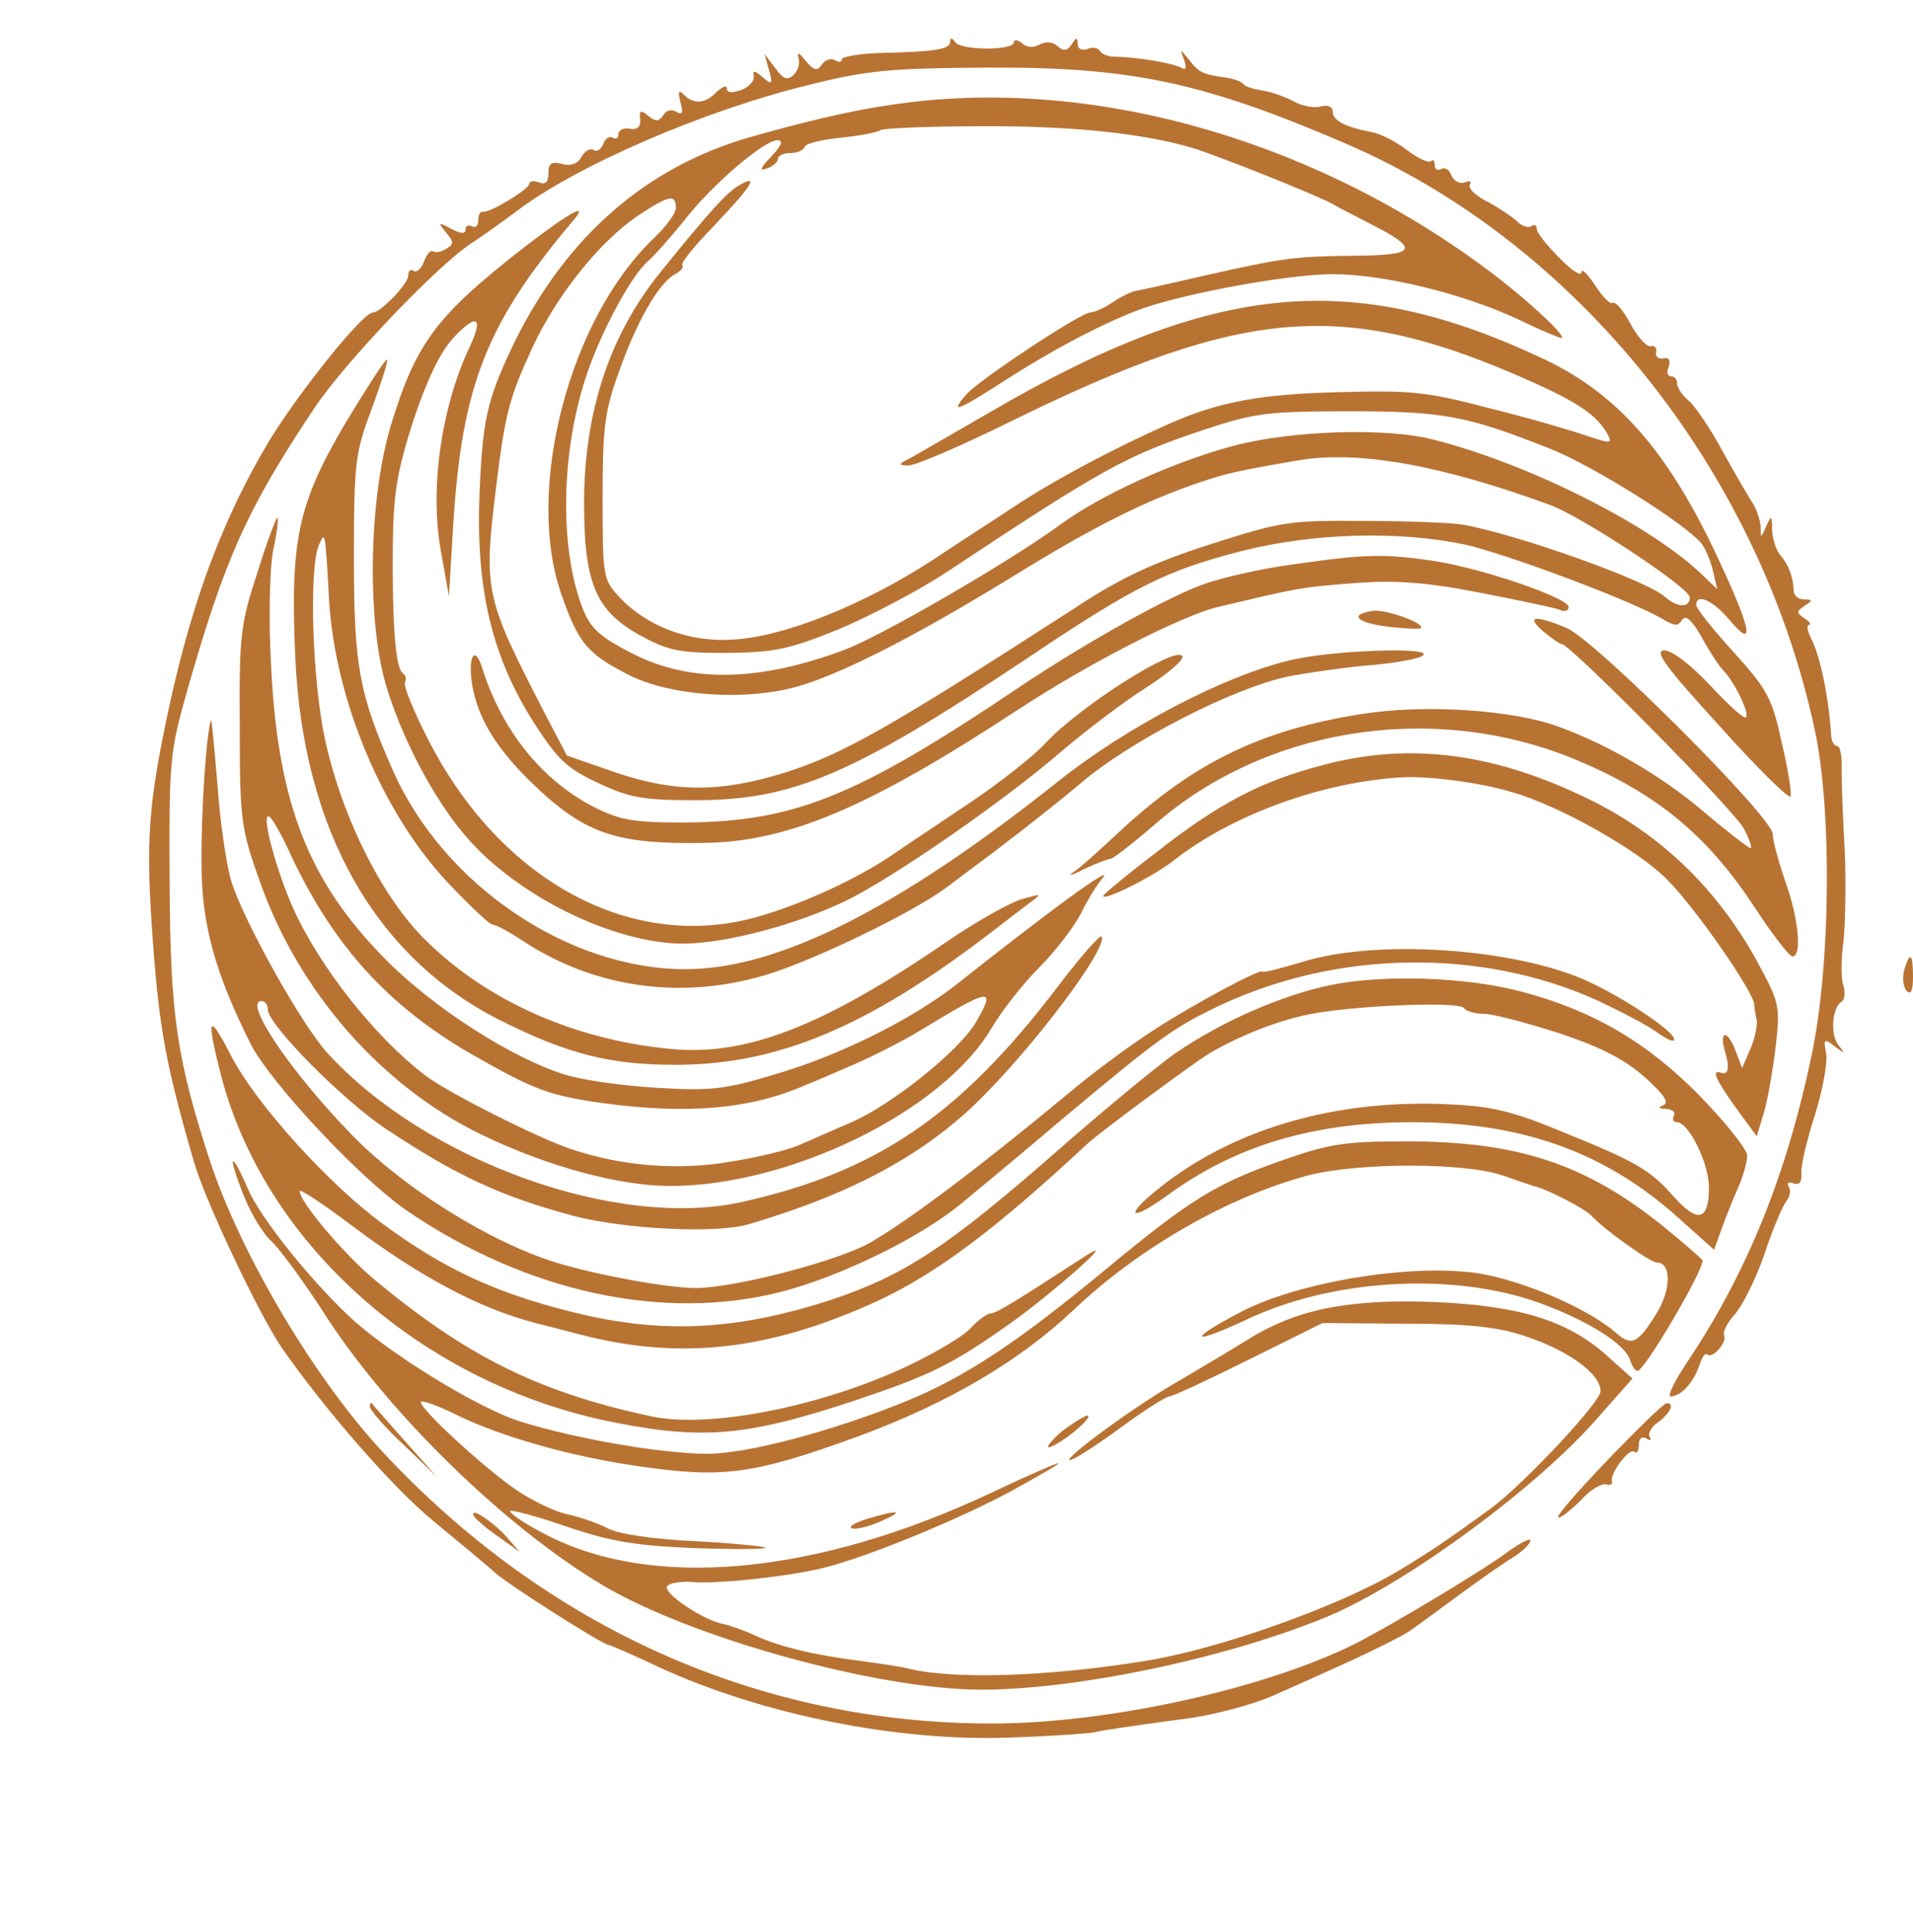 <?xml version="1.0" standalone="no"?>
<!DOCTYPE svg PUBLIC "-//W3C//DTD SVG 20010904//EN"
 "http://www.w3.org/TR/2001/REC-SVG-20010904/DTD/svg10.dtd">
<svg version="1.0" xmlns="http://www.w3.org/2000/svg"
 width="300pt" height="303pt" viewBox="0 0 300 303"
 preserveAspectRatio="xMidYMid meet">
<g transform="translate(0,303) scale(0.1,-0.1)"
fill="#B87333" stroke="none">
<path d="M1490 2965 c0 -12 -20 -16 -107 -18 -35 -1 -63 -6 -63 -10 0 -5 -5
-5 -11 -1 -6 3 -15 0 -20 -7 -8 -11 -12 -10 -26 6 -9 12 -14 14 -11 5 3 -8 0
-20 -7 -27 -10 -10 -17 -7 -29 10 l-17 22 7 -25 c6 -22 5 -24 -10 -11 -13 11
-16 11 -14 2 2 -7 -7 -17 -19 -22 -15 -5 -23 -5 -23 2 0 6 -7 3 -16 -5 -18
-19 -36 -20 -51 -5 -9 9 -10 6 -6 -11 5 -17 3 -21 -7 -15 -7 4 -16 2 -20 -6
-7 -10 -12 -10 -23 -1 -12 10 -15 9 -13 -5 1 -12 -5 -17 -16 -15 -10 2 -18 -2
-18 -8 0 -6 -4 -9 -9 -6 -5 3 -12 -1 -15 -10 -3 -8 -10 -13 -15 -9 -6 3 -14
-2 -19 -11 -6 -11 -17 -15 -31 -11 -16 4 -21 1 -21 -15 0 -14 -5 -18 -15 -14
-8 3 -15 2 -15 -2 0 -9 -62 -46 -72 -44 -5 1 -8 -5 -8 -14 0 -8 -4 -12 -10 -9
-5 3 -10 1 -10 -5 0 -7 -7 -7 -22 1 -21 11 -22 11 -9 -5 13 -15 13 -19 1 -26
-8 -5 -17 -7 -21 -4 -4 2 -10 -5 -14 -16 -4 -11 -11 -18 -16 -15 -5 4 -9 0 -9
-8 0 -12 -43 -57 -55 -57 -16 0 -114 -122 -162 -200 -72 -120 -120 -247 -157
-415 -34 -158 -38 -213 -26 -375 10 -135 21 -194 65 -345 19 -63 101 -236 137
-289 70 -100 174 -219 237 -271 40 -33 85 -70 99 -83 25 -21 168 -112 177
-112 2 0 37 -15 77 -34 162 -75 377 -118 553 -111 61 2 119 6 130 8 18 4 51 9
155 23 39 6 95 21 125 34 11 5 59 26 107 48 47 21 97 46 110 55 13 9 48 35 78
57 30 22 67 48 82 57 16 10 28 22 28 27 0 4 -15 -3 -33 -16 -38 -29 -185 -117
-242 -146 -143 -71 -387 -125 -570 -125 -363 0 -697 149 -955 426 -107 115
-223 311 -271 457 -52 160 -62 228 -63 435 -1 191 0 204 27 300 60 210 94 286
200 445 48 72 194 225 247 259 14 9 45 31 69 49 96 73 296 159 460 199 92 23
128 26 281 27 224 1 337 -23 560 -119 363 -156 649 -513 736 -920 27 -125 25
-369 -5 -510 -39 -187 -101 -340 -193 -478 -21 -31 -34 -57 -28 -57 16 0 36
22 45 49 4 12 9 20 12 17 8 -8 31 18 27 29 -3 6 5 21 16 33 12 13 33 55 47 95
13 40 29 77 35 84 5 7 7 17 3 22 -3 6 0 8 8 5 9 -3 13 2 12 17 -1 12 9 52 21
90 12 38 20 81 18 96 -5 24 -3 25 13 12 16 -12 17 -12 6 2 -13 16 -10 59 5 68
5 3 6 15 3 25 -4 10 -4 42 0 70 3 28 4 92 2 141 -3 50 -5 107 -5 128 1 20 -2
37 -7 37 -4 0 -8 6 -9 13 -4 64 -18 130 -32 156 -6 12 -7 21 -3 21 4 0 1 5 -7
10 -13 9 -13 11 0 20 13 8 13 10 -1 10 -9 0 -16 6 -16 13 -1 22 -8 41 -20 55
-7 7 -13 25 -14 40 0 24 -1 25 -9 7 -9 -20 -9 -20 -9 0 -1 11 -7 29 -15 40 -7
11 -28 47 -46 80 -18 33 -41 67 -51 76 -11 9 -19 21 -19 28 0 6 -4 11 -10 11
-5 0 -7 7 -3 15 3 10 0 15 -8 13 -8 -2 -13 3 -12 9 2 7 -2 12 -9 10 -6 -1 -20
15 -31 35 -11 21 -23 35 -28 33 -4 -3 -16 10 -28 28 -11 17 -21 27 -21 20 0
-7 -16 3 -35 23 -19 19 -35 39 -35 45 0 6 -4 8 -9 4 -5 -3 -16 1 -23 9 -8 7
-29 21 -46 30 -18 9 -30 21 -27 26 3 6 0 7 -8 4 -8 -3 -17 2 -21 11 -3 9 -10
13 -16 10 -5 -3 -10 -1 -10 6 0 7 -3 10 -6 6 -4 -3 -21 5 -38 18 -17 13 -42
26 -56 28 -41 8 -60 18 -60 32 0 8 -8 11 -19 8 -10 -3 -30 1 -42 8 -13 7 -35
15 -49 17 -13 2 -27 6 -30 10 -3 4 -14 8 -25 10 -38 5 -45 8 -60 28 -15 18
-15 18 -8 0 4 -13 3 -17 -5 -12 -12 7 -72 17 -104 17 -10 0 -20 4 -23 9 -3 5
-12 7 -20 3 -9 -3 -15 1 -15 8 0 11 -2 11 -9 0 -7 -11 -13 -12 -23 -3 -8 7
-19 7 -28 2 -9 -5 -19 -5 -27 2 -7 6 -13 6 -13 2 0 -14 -84 -13 -92 0 -5 7 -8
7 -8 1z"/>
<path d="M1430 2870 c-73 -9 -136 -22 -250 -54 -182 -51 -317 -179 -398 -378
-20 -51 -26 -85 -30 -181 -6 -150 19 -256 85 -360 38 -59 52 -72 101 -95 49
-23 70 -27 152 -27 154 0 247 40 520 222 171 115 221 139 338 169 111 28 244
32 349 10 64 -14 270 -91 314 -119 16 -9 21 -9 27 1 6 8 15 0 31 -28 12 -22
27 -45 34 -52 18 -19 41 -67 35 -73 -3 -3 -28 20 -56 50 -31 33 -60 55 -72 55
-17 0 2 -26 87 -119 59 -66 109 -115 111 -110 2 5 -4 43 -14 85 -15 69 -22 82
-75 141 -33 36 -59 69 -59 74 0 19 26 8 52 -23 41 -49 35 -16 -18 97 -77 165
-155 255 -269 310 -302 144 -520 124 -870 -80 -55 -32 -111 -64 -125 -72 -22
-11 -22 -13 -5 -13 11 0 83 31 160 69 370 182 526 193 820 61 71 -32 100 -52
116 -81 8 -15 5 -15 -34 -2 -23 8 -91 28 -152 43 -99 26 -123 28 -235 25 -123
-3 -188 -15 -265 -49 -84 -37 -172 -84 -230 -121 -33 -22 -97 -63 -142 -93
-107 -70 -234 -121 -313 -125 -69 -5 -137 21 -180 68 -24 26 -25 32 -25 153 0
109 3 137 25 197 28 80 62 139 87 154 10 5 16 12 13 15 -3 3 18 29 46 58 62
65 75 85 46 69 -20 -10 -49 -42 -128 -140 -77 -96 -116 -213 -118 -350 -1
-134 17 -178 87 -217 46 -25 62 -28 137 -28 74 1 96 5 175 37 50 21 126 61
170 90 246 163 280 182 406 224 76 25 97 28 224 28 149 0 185 -7 314 -58 67
-26 212 -117 239 -149 6 -7 14 -26 18 -42 l7 -30 -24 23 c-80 77 -270 173
-419 211 -74 20 -224 15 -315 -9 -94 -25 -209 -77 -274 -125 -78 -57 -281
-175 -339 -196 -132 -49 -239 -51 -328 -6 -59 30 -71 42 -86 88 -31 96 -26
240 13 353 23 68 71 156 96 176 9 8 34 36 55 62 44 57 126 127 147 127 10 0 7
-8 -10 -26 -17 -18 -19 -23 -6 -18 9 3 17 10 17 15 0 5 9 9 19 9 11 0 21 4 23
10 2 5 27 11 56 14 29 3 57 8 63 12 5 3 76 6 157 6 140 1 255 -11 332 -34 40
-12 197 -75 220 -88 8 -5 34 -18 57 -30 79 -40 76 -50 -18 -51 -99 -1 -115 -3
-239 -31 -52 -12 -101 -23 -108 -24 -7 -1 -24 -9 -37 -18 -13 -9 -29 -16 -35
-16 -15 0 -172 -104 -194 -128 -28 -32 -15 -27 61 22 78 50 158 92 217 113 70
24 228 53 296 53 79 0 203 -30 289 -70 35 -17 66 -30 69 -30 11 0 -43 51 -97
93 -270 209 -615 313 -921 277z m-370 -166 c0 -8 -15 -29 -34 -47 -133 -126
-203 -394 -146 -558 27 -78 41 -94 105 -127 66 -34 186 -42 268 -18 71 21 186
80 342 176 120 74 202 115 285 143 45 15 57 18 156 35 93 16 223 -7 395 -70
51 -19 219 -130 219 -145 0 -17 -20 -16 -39 1 -29 26 -232 98 -316 113 -16 3
-86 6 -155 6 -119 1 -131 -1 -243 -37 -90 -29 -141 -53 -212 -100 -288 -186
-363 -229 -455 -258 -100 -31 -171 -31 -263 0 l-78 27 -34 65 c-95 184 -97
193 -77 356 14 114 20 139 57 219 38 82 106 167 166 207 48 32 59 34 59 12z"/>
<path d="M827 2646 c-142 -110 -174 -152 -214 -283 -34 -113 -38 -299 -9 -403
24 -84 76 -183 126 -241 80 -94 231 -168 340 -169 66 0 178 29 258 68 75 37
247 156 337 234 39 33 98 78 133 100 34 22 60 44 56 49 -10 17 -161 -79 -214
-136 -19 -21 -73 -63 -119 -94 -46 -31 -102 -68 -125 -84 -54 -36 -136 -74
-205 -94 -198 -58 -407 54 -521 280 -22 43 -38 83 -35 87 3 5 1 11 -3 14 -12
7 -17 79 -16 201 1 83 7 116 32 195 21 63 42 107 62 129 37 40 49 35 27 -12
-45 -95 -63 -222 -46 -319 l13 -73 7 116 c14 215 52 312 187 472 27 31 -2 16
-71 -37z"/>
<path d="M542 2367 c-75 -127 -87 -184 -79 -367 12 -271 125 -471 321 -570
106 -53 172 -70 275 -70 160 0 301 59 493 206 21 16 48 37 60 46 23 17 23 17
-9 8 -18 -5 -68 -33 -111 -62 -199 -137 -321 -185 -441 -173 -148 14 -285 74
-381 168 -69 66 -133 193 -160 316 -20 90 -26 269 -10 306 10 23 10 23 16 -85
9 -157 84 -336 187 -445 34 -36 65 -65 69 -65 5 0 26 -11 47 -25 119 -79 267
-96 406 -46 86 31 220 98 263 132 15 11 45 34 67 50 68 52 107 83 139 110 78
67 240 150 326 168 25 5 79 13 120 17 41 3 82 10 90 15 27 15 -141 10 -209 -7
-103 -25 -254 -104 -361 -189 -251 -200 -440 -295 -585 -295 -185 0 -380 133
-459 312 -53 120 -61 164 -61 333 0 150 2 165 28 234 15 41 26 75 24 77 -2 2
-31 -43 -65 -99z"/>
<path d="M404 2133 c-27 -82 -29 -99 -28 -243 0 -147 2 -160 32 -244 61 -172
190 -319 346 -395 103 -50 217 -81 297 -81 188 0 426 117 503 246 17 29 51 72
76 97 25 25 54 63 65 84 10 21 26 47 35 57 16 21 -89 -56 -225 -164 -71 -57
-187 -115 -290 -145 -79 -24 -102 -26 -185 -21 -52 3 -116 12 -142 20 -83 25
-208 105 -283 181 -122 123 -170 247 -180 464 -4 71 -2 148 3 176 6 27 9 51 7
53 -1 2 -16 -36 -31 -85z m54 -448 c66 -139 151 -233 281 -308 98 -56 121 -65
206 -77 133 -18 232 -10 320 29 11 4 45 19 75 32 30 13 75 36 100 51 115 70
123 71 90 14 -27 -45 -133 -130 -197 -157 -26 -11 -61 -27 -78 -34 -16 -8 -66
-20 -110 -27 -81 -14 -170 -7 -250 20 -49 16 -196 90 -229 116 -77 59 -164
168 -206 261 -26 58 -50 145 -39 145 4 0 21 -29 37 -65z"/>
<path d="M2029 2145 c-47 -6 -108 -20 -135 -29 -56 -18 -192 -94 -299 -166
-253 -170 -350 -209 -523 -210 -79 0 -100 4 -140 24 -82 42 -145 120 -176 219
-12 38 -23 15 -15 -30 11 -59 47 -111 118 -174 67 -58 117 -73 242 -71 134 1
261 55 497 210 110 72 256 147 312 160 126 30 128 31 221 38 57 4 105 1 187
-15 62 -12 119 -24 127 -27 8 -4 15 -2 15 4 0 14 -133 60 -210 72 -79 12 -110
11 -221 -5z"/>
<path d="M2153 2072 c-39 -6 -25 -19 25 -25 26 -3 48 -4 50 -2 8 7 -55 30 -75
27z"/>
<path d="M2420 2040 c13 -11 26 -20 29 -20 13 0 272 -262 286 -290 9 -17 13
-30 10 -30 -3 0 -38 27 -78 61 -62 52 -145 101 -222 129 -72 27 -212 36 -311
20 -157 -25 -261 -76 -376 -182 -31 -29 -64 -59 -75 -66 -10 -7 -2 -5 17 5 19
9 38 16 41 16 3 -1 34 23 70 54 176 154 442 194 664 100 125 -53 203 -118 276
-229 28 -43 55 -78 60 -78 15 0 10 58 -11 117 -11 32 -20 65 -20 75 0 26 -278
304 -323 323 -50 21 -65 19 -37 -5z"/>
<path d="M331 1900 c-7 -14 -16 -146 -15 -225 0 -95 22 -173 78 -284 32 -61
172 -211 246 -261 187 -127 401 -173 585 -126 93 24 218 85 282 138 29 24 98
81 153 128 161 135 181 149 255 184 184 86 409 89 590 7 36 -17 79 -39 95 -51
17 -12 28 -16 25 -8 -6 15 -82 65 -137 90 -114 51 -330 66 -447 29 -34 -10
-61 -17 -61 -15 0 7 -107 -50 -170 -91 -36 -23 -97 -68 -136 -101 -135 -112
-246 -196 -308 -232 -49 -29 -214 -72 -275 -72 -44 0 -153 20 -216 39 -106 32
-243 118 -325 203 -95 98 -169 208 -140 208 6 0 10 -6 10 -13 0 -24 118 -143
186 -188 110 -73 181 -106 294 -136 80 -21 224 -28 274 -13 160 47 274 108
362 195 87 86 199 235 192 256 -2 5 -34 -32 -72 -82 -152 -199 -282 -287 -492
-334 -196 -44 -496 64 -651 234 -40 44 -130 205 -150 268 -8 26 -18 95 -22
153 -5 58 -9 103 -10 100z"/>
<path d="M2074 1830 c-96 -25 -163 -60 -261 -137 -46 -35 -83 -66 -83 -68 0
-9 78 30 110 55 91 72 234 124 360 131 41 2 120 -8 170 -23 75 -21 200 -92
244 -137 45 -45 135 -175 137 -196 0 -5 2 -17 4 -25 1 -9 -3 -29 -10 -45 l-13
-30 -11 29 c-13 33 -26 29 -15 -6 7 -24 4 -35 -8 -30 -14 4 -8 -10 24 -55 l33
-45 12 40 c6 22 14 69 18 104 7 61 5 67 -31 133 -61 110 -147 194 -257 249
-151 75 -285 93 -423 56z"/>
<path d="M2986 1508 c-3 -13 -1 -27 4 -32 7 -7 10 1 10 22 0 37 -5 41 -14 10z"/>
<path d="M2086 1485 c-77 -16 -172 -58 -243 -107 -26 -18 -106 -84 -177 -146
-180 -158 -247 -202 -364 -241 -152 -49 -270 -54 -415 -16 -113 29 -192 66
-286 135 -86 63 -200 189 -239 265 -35 68 -39 61 -16 -29 68 -267 317 -488
618 -547 148 -29 217 -21 416 48 88 31 123 50 205 108 67 48 170 139 120 107
-114 -74 -143 -92 -152 -92 -5 0 -20 -11 -32 -24 -12 -13 -57 -39 -99 -59
-137 -64 -312 -98 -402 -78 -177 38 -290 95 -435 216 -47 40 -115 120 -115
137 0 4 35 -19 79 -52 107 -81 202 -132 291 -155 8 -2 40 -10 70 -18 157 -41
298 -25 469 54 91 43 181 110 325 244 16 16 168 128 191 142 45 27 107 52 157
62 68 14 237 21 244 10 3 -5 17 -9 31 -9 14 0 67 -14 117 -30 66 -22 103 -41
135 -69 30 -27 39 -40 30 -44 -10 -4 -8 -6 4 -6 10 -1 15 -5 12 -11 -3 -5 -1
-10 5 -10 18 0 50 -64 50 -102 0 -52 -17 -57 -54 -16 -39 44 -58 55 -176 103
-77 32 -110 40 -176 43 -178 9 -340 -38 -457 -132 -55 -44 -45 -53 12 -12 107
79 230 116 386 116 172 0 302 -47 416 -149 l57 -51 12 33 c6 17 18 47 26 65 8
18 14 40 14 50 0 9 -34 52 -76 95 -83 84 -168 133 -279 162 -86 23 -217 27
-299 10z"/>
<path d="M2013 1211 c-106 -37 -145 -61 -278 -171 -139 -115 -220 -169 -315
-208 -116 -47 -248 -82 -311 -82 -70 0 -204 23 -291 50 -67 20 -214 111 -273
168 -63 60 -137 153 -156 197 -27 62 -33 57 -8 -7 11 -29 31 -62 43 -73 13
-11 54 -67 91 -125 101 -153 279 -326 430 -416 139 -83 433 -164 594 -164 152
0 391 51 546 116 124 53 328 203 422 312 l53 60 -39 35 c-62 56 -137 79 -271
85 -136 5 -217 -11 -295 -60 -27 -17 -75 -45 -105 -63 -66 -37 -186 -125 -172
-125 5 0 40 22 78 50 38 28 73 50 78 50 5 0 61 26 125 58 l115 57 131 -1 c96
0 144 -5 185 -19 68 -22 120 -59 120 -87 0 -17 -119 -144 -171 -183 -69 -50
-92 -66 -145 -98 -93 -56 -284 -124 -399 -142 -154 -25 -300 -29 -370 -12 -11
3 -45 8 -75 12 -71 9 -127 22 -166 40 -17 8 -40 16 -50 18 -31 6 -94 48 -88
59 3 5 20 8 38 7 39 -4 158 9 211 23 67 17 206 74 288 118 42 23 77 43 77 45
0 2 -46 -18 -103 -45 -279 -132 -540 -155 -708 -63 -27 14 -49 29 -49 33 0 3
39 -7 88 -24 71 -24 108 -30 202 -34 63 -2 113 -2 110 1 -3 2 -53 7 -112 10
-63 3 -118 11 -135 20 -15 8 -44 18 -63 22 -19 4 -55 21 -80 38 -51 35 -150
126 -150 138 0 4 26 -5 58 -21 68 -33 176 -64 280 -79 135 -20 182 -14 347 46
141 52 252 117 338 198 104 99 245 179 370 212 80 20 246 20 305 -1 23 -8 46
-16 50 -17 18 -4 78 -35 87 -45 20 -22 93 -74 103 -74 23 0 23 -41 1 -78 -30
-49 -40 -54 -64 -33 -46 41 -163 90 -233 96 -107 11 -270 -18 -355 -62 -86
-45 -81 -54 7 -13 136 65 325 75 459 27 77 -28 134 -64 143 -89 3 -10 8 -18
12 -18 11 0 102 155 102 173 0 2 -28 26 -62 54 -122 98 -228 133 -404 133 -94
0 -120 -4 -191 -29z"/>
<path d="M580 824 c0 -5 23 -32 52 -59 l52 -50 -49 55 c-27 30 -50 57 -52 59
-2 2 -3 0 -3 -5z"/>
<path d="M2520 739 c-47 -49 -82 -89 -76 -89 5 0 21 13 36 28 14 16 32 26 39
24 6 -2 10 0 9 5 -4 12 28 54 35 46 4 -3 7 1 7 11 0 10 5 14 12 10 6 -4 8 -3
5 3 -3 5 3 16 14 23 19 14 26 31 12 29 -5 -1 -46 -41 -93 -90z"/>
<path d="M1665 785 c-16 -14 -25 -25 -20 -25 6 1 24 12 40 25 17 14 26 25 20
25 -5 -1 -23 -12 -40 -25z"/>
<path d="M744 651 c4 -5 21 -20 39 -32 l32 -23 -20 23 c-22 25 -62 51 -51 32z"/>
<path d="M1360 648 c-19 -6 -30 -12 -24 -15 7 -2 27 3 45 11 39 17 29 19 -21
4z"/>
</g>
</svg>
